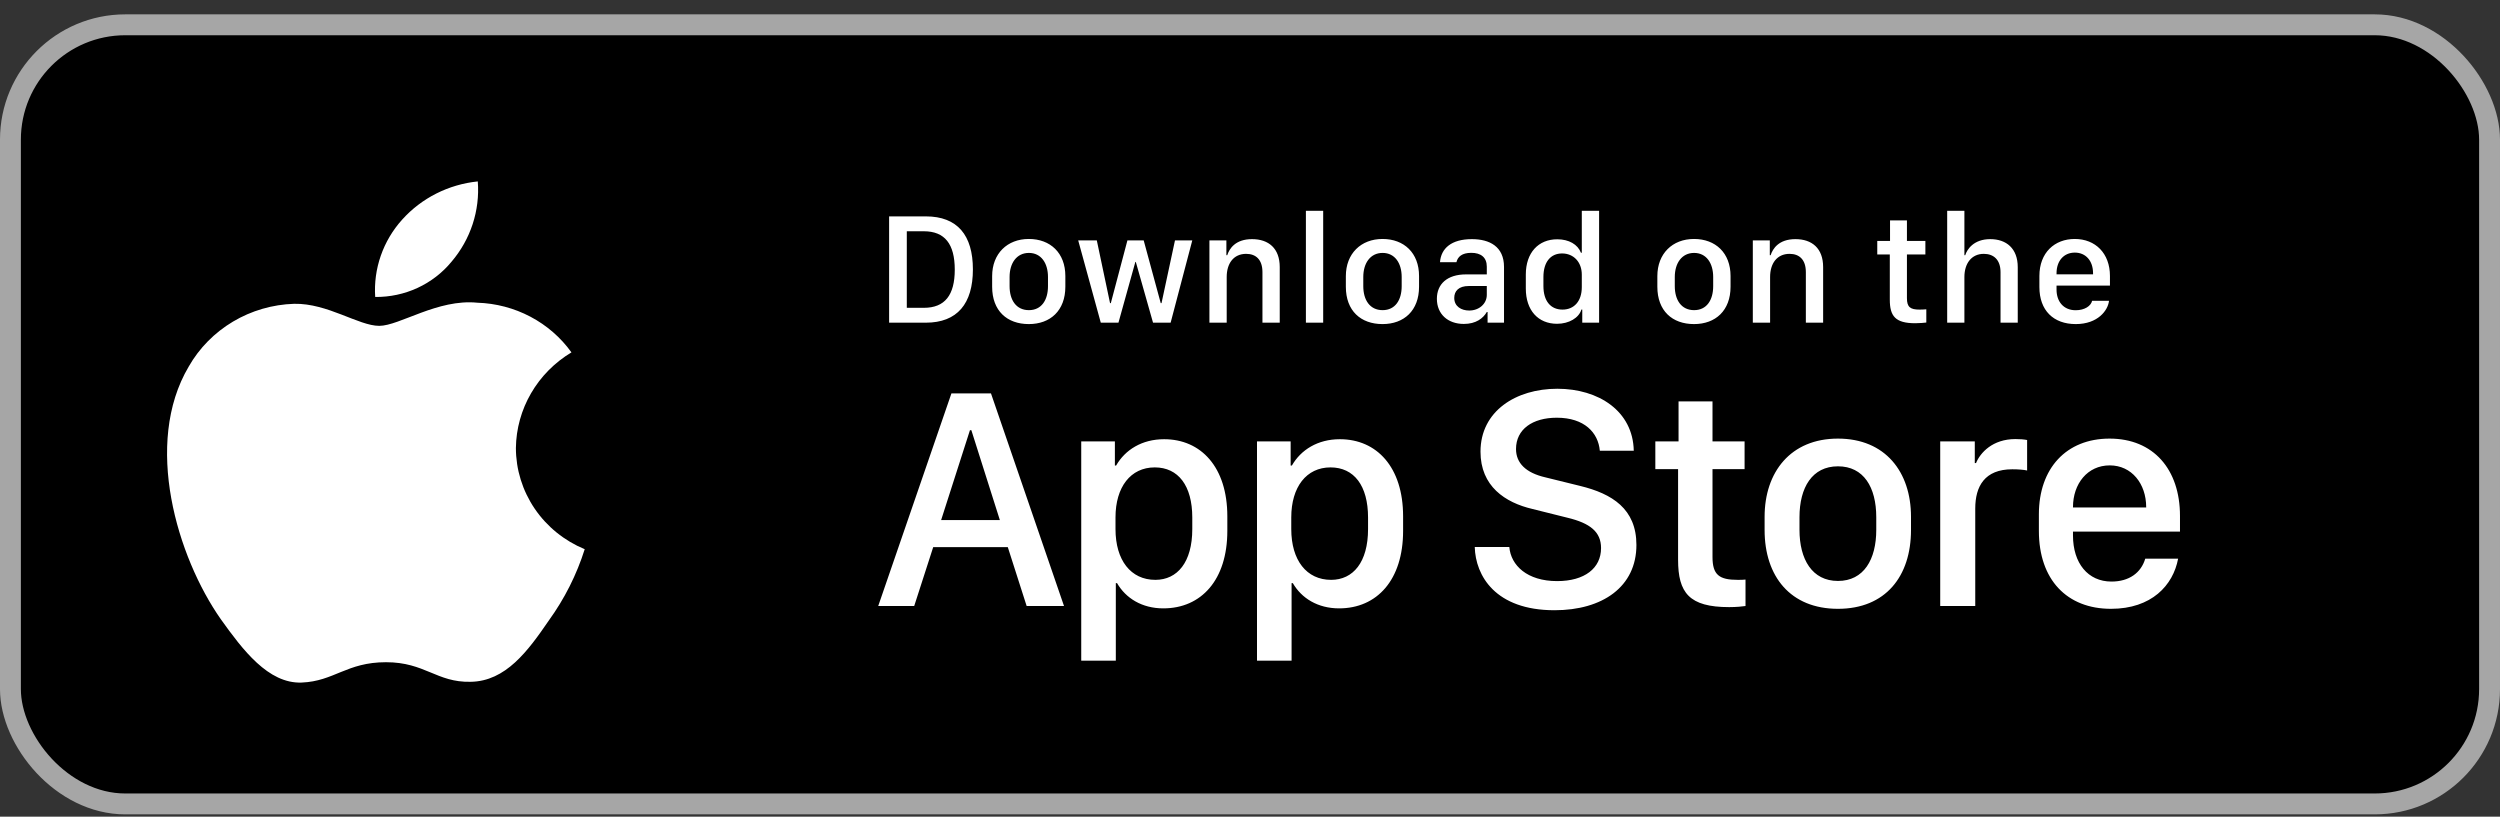 <svg width="150" height="49" viewBox="0 0 150 49" fill="none" xmlns="http://www.w3.org/2000/svg">
<rect x="0" y="0" width="150" height="49" fill="#333333" stroke="none"/>
<rect x="0.626" y="1.488" width="148.747" height="46.747" rx="6.891" fill="black"/>
<rect x="0.626" y="1.488" width="148.747" height="46.747" rx="6.891" stroke="#A6A6A6" stroke-width="1.253"/>
<path d="M30.954 26.877C30.969 25.724 31.283 24.594 31.866 23.591C32.448 22.589 33.281 21.747 34.287 21.143C33.648 20.252 32.805 19.519 31.825 19.002C30.845 18.485 29.755 18.198 28.642 18.163C26.267 17.92 23.964 19.551 22.754 19.551C21.52 19.551 19.656 18.188 17.649 18.228C16.352 18.269 15.086 18.637 13.978 19.297C12.869 19.958 11.954 20.887 11.323 21.995C8.587 26.619 10.628 33.414 13.248 37.152C14.559 38.982 16.091 41.027 18.096 40.954C20.058 40.875 20.791 39.733 23.159 39.733C25.506 39.733 26.193 40.954 28.239 40.908C30.344 40.875 31.67 39.07 32.935 37.222C33.877 35.918 34.602 34.477 35.083 32.952C33.86 32.447 32.816 31.601 32.082 30.521C31.348 29.441 30.955 28.173 30.954 26.877Z" fill="white"/>
<path d="M27.09 15.705C28.238 14.36 28.803 12.631 28.667 10.885C26.913 11.065 25.293 11.883 24.13 13.177C23.561 13.809 23.125 14.544 22.848 15.34C22.57 16.137 22.456 16.979 22.512 17.818C23.389 17.827 24.257 17.642 25.05 17.276C25.843 16.91 26.541 16.372 27.09 15.705Z" fill="white"/>
<path d="M53.347 12.983H55.548C57.449 12.983 58.374 14.114 58.374 16.165C58.374 18.217 57.44 19.361 55.548 19.361H53.347V12.983ZM54.408 13.876V18.469H55.431C56.692 18.469 57.286 17.707 57.286 16.179C57.286 14.642 56.688 13.876 55.431 13.876H54.408ZM61.729 14.338C63.019 14.338 63.921 15.175 63.921 16.562V17.203C63.921 18.637 63.019 19.445 61.729 19.445C60.421 19.445 59.529 18.646 59.529 17.207V16.567C59.529 15.217 60.435 14.338 61.729 14.338ZM61.734 15.175C60.996 15.175 60.575 15.792 60.575 16.619V17.17C60.575 17.997 60.968 18.609 61.734 18.609C62.491 18.609 62.879 18.002 62.879 17.17V16.619C62.879 15.792 62.472 15.175 61.734 15.175ZM71.537 14.423L70.238 19.361H69.182L68.149 15.717H68.121L67.107 19.361H66.047L64.692 14.423H65.808L66.603 18.189H66.649L67.645 14.423H68.621L69.644 18.189H69.691L70.499 14.423H71.537ZM72.565 19.361V14.423H73.583V15.31H73.635C73.761 14.922 74.121 14.348 75.121 14.348C76.116 14.348 76.784 14.899 76.784 16.025V19.361H75.747V16.329C75.747 15.577 75.354 15.231 74.77 15.231C74.004 15.231 73.602 15.82 73.602 16.619V19.361H72.565ZM78.354 19.361V12.647H79.391V19.361H78.354ZM82.952 14.338C84.241 14.338 85.143 15.175 85.143 16.562V17.203C85.143 18.637 84.241 19.445 82.952 19.445C81.643 19.445 80.751 18.646 80.751 17.207V16.567C80.751 15.217 81.657 14.338 82.952 14.338ZM82.956 15.175C82.218 15.175 81.797 15.792 81.797 16.619V17.17C81.797 17.997 82.19 18.609 82.956 18.609C83.713 18.609 84.101 18.002 84.101 17.17V16.619C84.101 15.792 83.695 15.175 82.956 15.175ZM87.83 19.436C86.872 19.436 86.213 18.847 86.213 17.927C86.213 17.053 86.82 16.464 87.96 16.464H89.208V16.002C89.208 15.437 88.848 15.17 88.278 15.17C87.718 15.17 87.465 15.404 87.386 15.731H86.4C86.461 14.904 87.082 14.348 88.311 14.348C89.367 14.348 90.241 14.787 90.241 16.016V19.361H89.255V18.721H89.208C88.988 19.1 88.558 19.436 87.83 19.436ZM88.152 18.632C88.741 18.632 89.208 18.231 89.208 17.693V17.161H88.124C87.521 17.161 87.255 17.464 87.255 17.875C87.255 18.39 87.685 18.632 88.152 18.632ZM93.436 14.357C94.133 14.357 94.665 14.665 94.857 15.165H94.908V12.647H95.946V19.361H94.936V18.572H94.885C94.736 19.072 94.142 19.427 93.422 19.427C92.287 19.427 91.549 18.618 91.549 17.315V16.469C91.549 15.165 92.301 14.357 93.436 14.357ZM93.726 15.207C93.035 15.207 92.605 15.722 92.605 16.619V17.161C92.605 18.062 93.039 18.576 93.75 18.576C94.451 18.576 94.908 18.067 94.908 17.226V16.478C94.908 15.717 94.408 15.207 93.726 15.207ZM101.641 14.338C102.931 14.338 103.833 15.175 103.833 16.562V17.203C103.833 18.637 102.931 19.445 101.641 19.445C100.333 19.445 99.441 18.646 99.441 17.207V16.567C99.441 15.217 100.347 14.338 101.641 14.338ZM101.646 15.175C100.908 15.175 100.487 15.792 100.487 16.619V17.17C100.487 17.997 100.88 18.609 101.646 18.609C102.403 18.609 102.791 18.002 102.791 17.17V16.619C102.791 15.792 102.384 15.175 101.646 15.175ZM105.169 19.361V14.423H106.188V15.31H106.239C106.365 14.922 106.725 14.348 107.725 14.348C108.72 14.348 109.388 14.899 109.388 16.025V19.361H108.351V16.329C108.351 15.577 107.959 15.231 107.374 15.231C106.608 15.231 106.206 15.82 106.206 16.619V19.361H105.169ZM113.402 14.455V13.222H114.416V14.455H115.523V15.268H114.416V17.89C114.416 18.427 114.617 18.576 115.173 18.576C115.313 18.576 115.5 18.567 115.579 18.558V19.352C115.495 19.366 115.149 19.394 114.916 19.394C113.715 19.394 113.388 18.964 113.388 17.974V15.268H112.636V14.455H113.402ZM116.831 19.361V12.647H117.864V15.31H117.915C118.023 14.96 118.425 14.348 119.415 14.348C120.378 14.348 121.065 14.904 121.065 16.03V19.361H120.032V16.334C120.032 15.581 119.616 15.231 119.028 15.231C118.285 15.231 117.864 15.815 117.864 16.619V19.361H116.831ZM124.546 19.445C123.2 19.445 122.364 18.618 122.364 17.226V16.558C122.364 15.156 123.279 14.338 124.485 14.338C125.723 14.338 126.597 15.198 126.597 16.558V17.137H123.392V17.38C123.392 18.09 123.812 18.614 124.541 18.614C125.083 18.614 125.457 18.357 125.527 18.048H126.541C126.48 18.618 125.877 19.445 124.546 19.445ZM123.392 16.46H125.583V16.394C125.583 15.651 125.148 15.156 124.49 15.156C123.831 15.156 123.392 15.651 123.392 16.394V16.46Z" fill="white"/>
<path d="M54.852 36.361H52.693L57.085 23.605H59.459L63.841 36.361H61.599L60.468 32.829H55.992L54.852 36.361ZM58.281 25.811H58.197L56.468 31.203H59.991L58.281 25.811ZM69.799 36.502C68.519 36.502 67.547 35.894 67.023 34.988H66.949V39.641H64.874V26.484H66.893V27.932H66.967C67.509 26.988 68.519 26.353 69.846 26.353C72.06 26.353 73.64 28.026 73.64 30.979V31.857C73.64 34.791 72.079 36.502 69.799 36.502ZM69.322 34.791C70.64 34.791 71.537 33.735 71.537 31.745V31.053C71.537 29.138 70.696 28.044 69.285 28.044C67.836 28.044 66.93 29.222 66.93 31.044V31.745C66.93 33.614 67.846 34.791 69.322 34.791ZM80.345 36.502C79.065 36.502 78.093 35.894 77.569 34.988H77.495V39.641H75.42V26.484H77.439V27.932H77.513C78.055 26.988 79.065 26.353 80.391 26.353C82.606 26.353 84.186 28.026 84.186 30.979V31.857C84.186 34.791 82.625 36.502 80.345 36.502ZM79.868 34.791C81.186 34.791 82.083 33.735 82.083 31.745V31.053C82.083 29.138 81.242 28.044 79.831 28.044C78.382 28.044 77.476 29.222 77.476 31.044V31.745C77.476 33.614 78.392 34.791 79.868 34.791ZM88.485 32.82H90.559C90.653 33.922 91.625 34.866 93.428 34.866C95.082 34.866 96.063 34.09 96.063 32.885C96.063 31.913 95.409 31.39 94.045 31.063L91.952 30.54C90.307 30.156 88.83 29.175 88.83 27.101C88.83 24.662 90.961 23.325 93.438 23.325C95.914 23.325 97.979 24.662 98.026 27.044H95.989C95.895 25.96 95.064 25.063 93.409 25.063C91.952 25.063 90.961 25.755 90.961 26.942C90.961 27.773 91.54 28.371 92.727 28.642L94.811 29.156C96.727 29.624 98.185 30.53 98.185 32.698C98.185 35.203 96.157 36.614 93.269 36.614C89.718 36.614 88.531 34.539 88.485 32.82ZM100.713 26.484V24.082H102.75V26.484H104.675V28.147H102.75V33.418C102.75 34.492 103.152 34.791 104.264 34.791C104.441 34.791 104.61 34.791 104.731 34.773V36.361C104.563 36.389 104.17 36.427 103.75 36.427C101.348 36.427 100.685 35.567 100.685 33.586V28.147H99.32V26.484H100.713ZM110.277 26.316C113.118 26.316 114.66 28.315 114.66 31.007V31.801C114.66 34.586 113.128 36.529 110.277 36.529C107.427 36.529 105.876 34.586 105.876 31.801V31.007C105.876 28.325 107.437 26.316 110.277 26.316ZM110.277 27.979C108.736 27.979 107.969 29.241 107.969 31.035V31.792C107.969 33.558 108.726 34.857 110.277 34.857C111.829 34.857 112.576 33.567 112.576 31.792V31.035C112.576 29.231 111.819 27.979 110.277 27.979ZM116.413 36.361V26.484H118.487V27.783H118.562C118.814 27.166 119.552 26.344 120.926 26.344C121.197 26.344 121.431 26.362 121.627 26.4V28.231C121.449 28.184 121.085 28.157 120.739 28.157C119.076 28.157 118.515 29.184 118.515 30.511V36.361H116.413ZM126.659 36.529C124.015 36.529 122.333 34.782 122.333 31.857V30.857C122.333 28.1 123.977 26.316 126.575 26.316C129.211 26.316 130.799 28.166 130.799 30.951V31.895H124.379V32.128C124.379 33.791 125.276 34.894 126.688 34.894C127.743 34.894 128.463 34.371 128.715 33.52H130.687C130.388 35.118 129.098 36.529 126.659 36.529ZM124.379 30.446H128.771V30.427C128.771 29.026 127.902 27.923 126.585 27.923C125.248 27.923 124.379 29.026 124.379 30.427V30.446Z" fill="white"/>
</svg>
